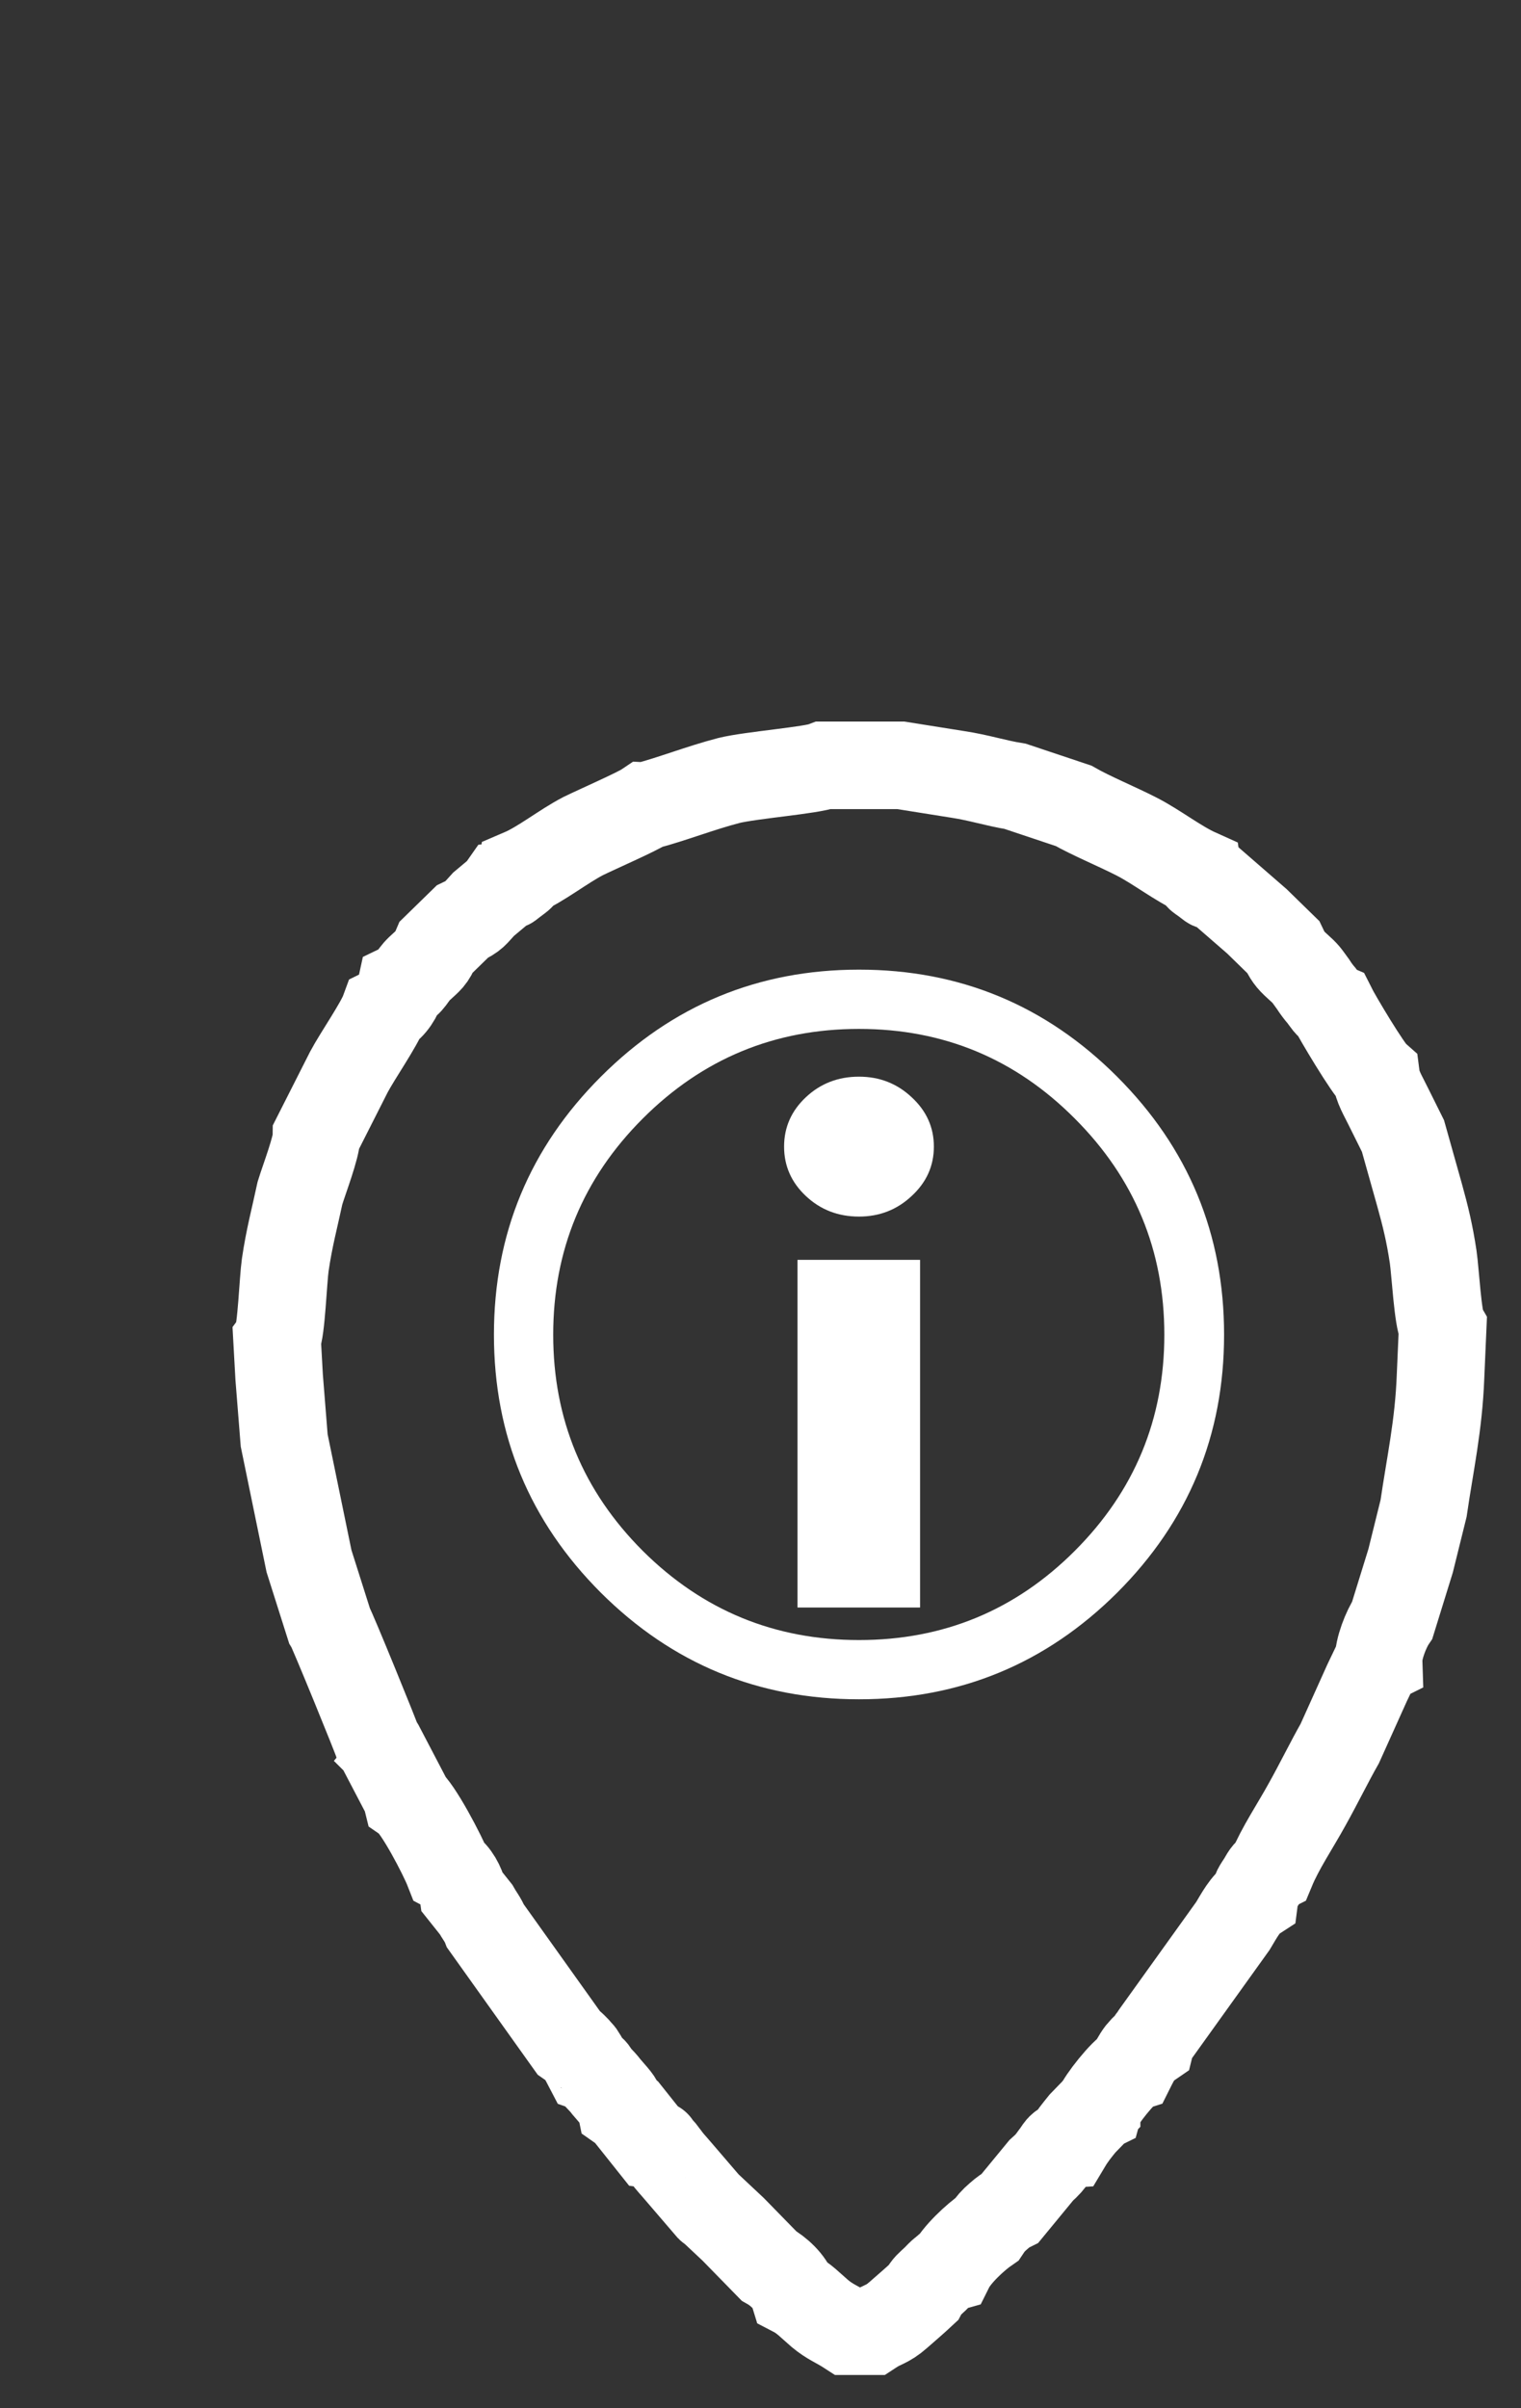 <?xml version="1.0" encoding="UTF-8" standalone="no"?>
<svg
   xmlns:dc="http://purl.org/dc/elements/1.1/"
   xmlns:cc="http://creativecommons.org/ns#"
   xmlns:rdf="http://www.w3.org/1999/02/22-rdf-syntax-ns#"
   xmlns:svg="http://www.w3.org/2000/svg"
   xmlns="http://www.w3.org/2000/svg"
   xmlns:sodipodi="http://sodipodi.sourceforge.net/DTD/sodipodi-0.dtd"
   xmlns:inkscape="http://www.inkscape.org/namespaces/inkscape"
   inkscape:version="1.0 (4035a4fb49, 2020-05-01)"
   sodipodi:docname="emiia158_w.svg"
   id="svg1513"
   version="1.1"
   height="51.639"
   width="32.616">
  <rect width="100%" height="100%" fill="#333333" stroke="none"/>
  <g
     transform="matrix(0.73,0,0,0.73,6.398,17.752)"
     style="font-size:26.816px;line-height:1.25;font-family:sans-serif;fill:#ffffff;fill-opacity:1;stroke-width:0.402"
     id="text834"
     aria-label="i">
    <path
       id="path836"
       style="font-style:normal;font-variant:normal;font-weight:normal;font-stretch:normal;font-family:Webdings;-inkscape-font-specification:Webdings;fill:#ffffff;fill-opacity:1;stroke-width:0.402"
       d="m 27.193,14.89 q 0,4.439 -3.143,7.581 -3.143,3.129 -7.581,3.129 -4.439,0 -7.581,-3.129 -3.143,-3.143 -3.143,-7.581 0,-4.439 3.143,-7.581 3.143,-3.143 7.581,-3.143 4.439,0 7.581,3.143 3.143,3.143 3.143,7.581 z m -1.755,0 q 0,-3.719 -2.632,-6.351 -2.619,-2.632 -6.337,-2.632 -3.719,0 -6.351,2.632 -2.632,2.632 -2.632,6.351 0,3.719 2.632,6.351 2.632,2.619 6.351,2.619 3.719,0 6.337,-2.619 2.632,-2.632 2.632,-6.351 z M 18.668,9.365 q 0,0.851 -0.655,1.453 -0.642,0.602 -1.545,0.602 -0.917,0 -1.558,-0.602 -0.642,-0.602 -0.642,-1.453 0,-0.851 0.642,-1.453 0.642,-0.602 1.558,-0.602 0.903,0 1.545,0.602 0.655,0.602 0.655,1.453 z M 18.263,22.904 H 14.662 V 12.691 h 3.601 z" />
  </g>
  <defs
     id="defs1517">
    <pattern
       id="EMFhbasepattern"
       patternUnits="userSpaceOnUse"
       width="6"
       height="6"
       x="0"
       y="0" />
  </defs>
  <sodipodi:namedview
     inkscape:document-rotation="0"
     inkscape:current-layer="svg1513"
     inkscape:window-maximized="1"
     inkscape:window-y="-11"
     inkscape:window-x="-11"
     inkscape:cy="9.7253888"
     inkscape:cx="-9.4237849"
     inkscape:zoom="9.1403784"
     showgrid="false"
     id="namedview1515"
     inkscape:window-height="1046"
     inkscape:window-width="1920"
     inkscape:pageshadow="2"
     inkscape:pageopacity="0"
     guidetolerance="10"
     gridtolerance="10"
     objecttolerance="10"
     borderopacity="1"
     bordercolor="#666666"
     pagecolor="#ffffff" />
  <path
     sodipodi:nodetypes="cccccccccccccccccccccccccccccccccccccccccccccccccccccccccccccccccccccccccccccccccccccccccccccccccccccccc"
     inkscape:connector-curvature="0"
     style="fill:none;fill-opacity:1;fill-rule:evenodd;stroke:#ffffff;stroke-width:1.878;stroke-miterlimit:4;stroke-dasharray:none;stroke-opacity:1"
     d="m 13.839,17.287 c -0.185,0.124 -1.018,0.488 -1.335,0.643 -0.432,0.225 -0.903,0.604 -1.319,0.782 -0.015,0.101 0,0.07 -0.139,0.178 -0.201,0.147 -0.069,0.085 -0.262,0.108 -0.093,0.132 0.031,-0.008 -0.093,0.124 l -0.324,0.271 c -0.201,0.217 -0.193,0.248 -0.455,0.372 l -0.555,0.542 c -0.108,0.256 -0.147,0.263 -0.363,0.465 -0.177,0.17 -0.17,0.287 -0.393,0.395 -0.039,0.178 -0.193,0.426 -0.363,0.511 -0.108,0.294 -0.571,0.961 -0.756,1.309 l -0.694,1.371 c 0,0.24 -0.262,0.922 -0.355,1.224 -0.116,0.542 -0.231,0.961 -0.316,1.542 -0.046,0.318 -0.085,1.433 -0.177,1.58 l 0.046,0.829 0.108,1.356 0.532,2.587 0.432,1.363 c 0.062,0.093 1.041,2.494 1.041,2.533 0.015,0.015 0.031,0.031 0.039,0.046 l 0.571,1.092 0.023,0.093 c 0.231,0.163 0.764,1.193 0.879,1.487 0.147,0.077 0.293,0.349 0.316,0.504 l 0.278,0.349 c 0.069,0.124 0.154,0.225 0.208,0.364 l 1.79,2.51 c 0.131,0.093 0,-0.031 0.162,0.132 0.077,0.077 0.031,0.031 0.093,0.108 0.077,0.116 0.093,0.163 0.162,0.294 0.131,0.046 0.093,0.062 0.201,0.194 0.093,0.101 0.108,0.108 0.185,0.209 0.162,0.194 0.278,0.294 0.309,0.442 0.1,0.07 0.039,0.031 0.123,0.101 l 0.555,0.697 c 0.162,0.023 0.008,-0.07 0.162,0.093 0.046,0.046 0.077,0.101 0.116,0.147 0.108,0.147 0.147,0.178 0.278,0.333 l 0.671,0.782 c 0.008,0.008 0.023,0.015 0.031,0.015 l 0.471,0.442 0.764,0.782 c 0.193,0.108 0.455,0.333 0.532,0.581 0.224,0.116 0.363,0.271 0.563,0.442 0.224,0.186 0.363,0.225 0.602,0.38 h 0.509 c 0.247,-0.163 0.324,-0.132 0.571,-0.349 0.201,-0.178 0.316,-0.271 0.532,-0.473 0.077,-0.147 0.123,-0.17 0.262,-0.302 0.054,-0.054 0.116,-0.124 0.17,-0.163 0.177,-0.139 0.015,-0.039 0.147,-0.077 0.139,-0.279 0.54,-0.651 0.787,-0.821 0.077,-0.116 0.139,-0.186 0.247,-0.279 0.123,-0.108 0.162,-0.132 0.255,-0.178 l 0.663,-0.806 c 0.147,-0.132 0.177,-0.17 0.278,-0.31 0.123,-0.155 0.116,-0.225 0.278,-0.24 0.116,-0.194 0.201,-0.294 0.332,-0.457 l 0.301,-0.31 c 0,-0.023 0.023,-0.023 0.039,-0.031 0.039,-0.147 0.548,-0.79 0.702,-0.844 0.062,-0.124 0.116,-0.232 0.193,-0.333 0.116,-0.139 0.123,-0.124 0.224,-0.194 0.039,-0.155 -0.023,-0.008 0.1,-0.201 l 1.666,-2.324 c 0.131,-0.217 0.262,-0.473 0.463,-0.604 0.023,-0.178 0.046,-0.186 0.154,-0.356 0.062,-0.101 0.093,-0.186 0.208,-0.248 0.193,-0.465 0.509,-0.93 0.764,-1.394 0.239,-0.426 0.486,-0.93 0.702,-1.309 l 0.586,-1.301 0.208,-0.434 c 0.008,-0.023 0.023,-0.031 0.039,-0.039 -0.008,-0.256 0.162,-0.682 0.293,-0.875 l 0.393,-1.27 0.278,-1.123 c 0.139,-0.953 0.324,-1.782 0.363,-2.82 l 0.046,-1.054 C 30.833,28.296 30.779,27.273 30.733,26.955 30.656,26.444 30.571,26.095 30.44,25.623 L 30.085,24.36 29.769,23.725 c -0.108,-0.225 -0.231,-0.411 -0.262,-0.651 -0.17,-0.147 -0.833,-1.263 -0.941,-1.48 -0.093,-0.039 -0.116,-0.101 -0.224,-0.24 -0.062,-0.07 -0.131,-0.163 -0.185,-0.248 -0.154,-0.209 -0.131,-0.201 -0.347,-0.395 -0.154,-0.139 -0.201,-0.209 -0.293,-0.403 l -0.563,-0.55 -0.864,-0.751 c -0.185,-0.031 -0.062,0.031 -0.262,-0.116 -0.139,-0.101 -0.123,-0.07 -0.139,-0.178 -0.432,-0.194 -0.879,-0.55 -1.319,-0.775 -0.424,-0.217 -0.972,-0.442 -1.35,-0.658 l -1.25,-0.418 c -0.432,-0.07 -0.771,-0.186 -1.234,-0.256 l -1.219,-0.194 h -1.643 c -0.27,0.108 -1.574,0.209 -2.044,0.325 -0.625,0.163 -1.203,0.395 -1.79,0.55 z"
     id="path2172" />
</svg>
